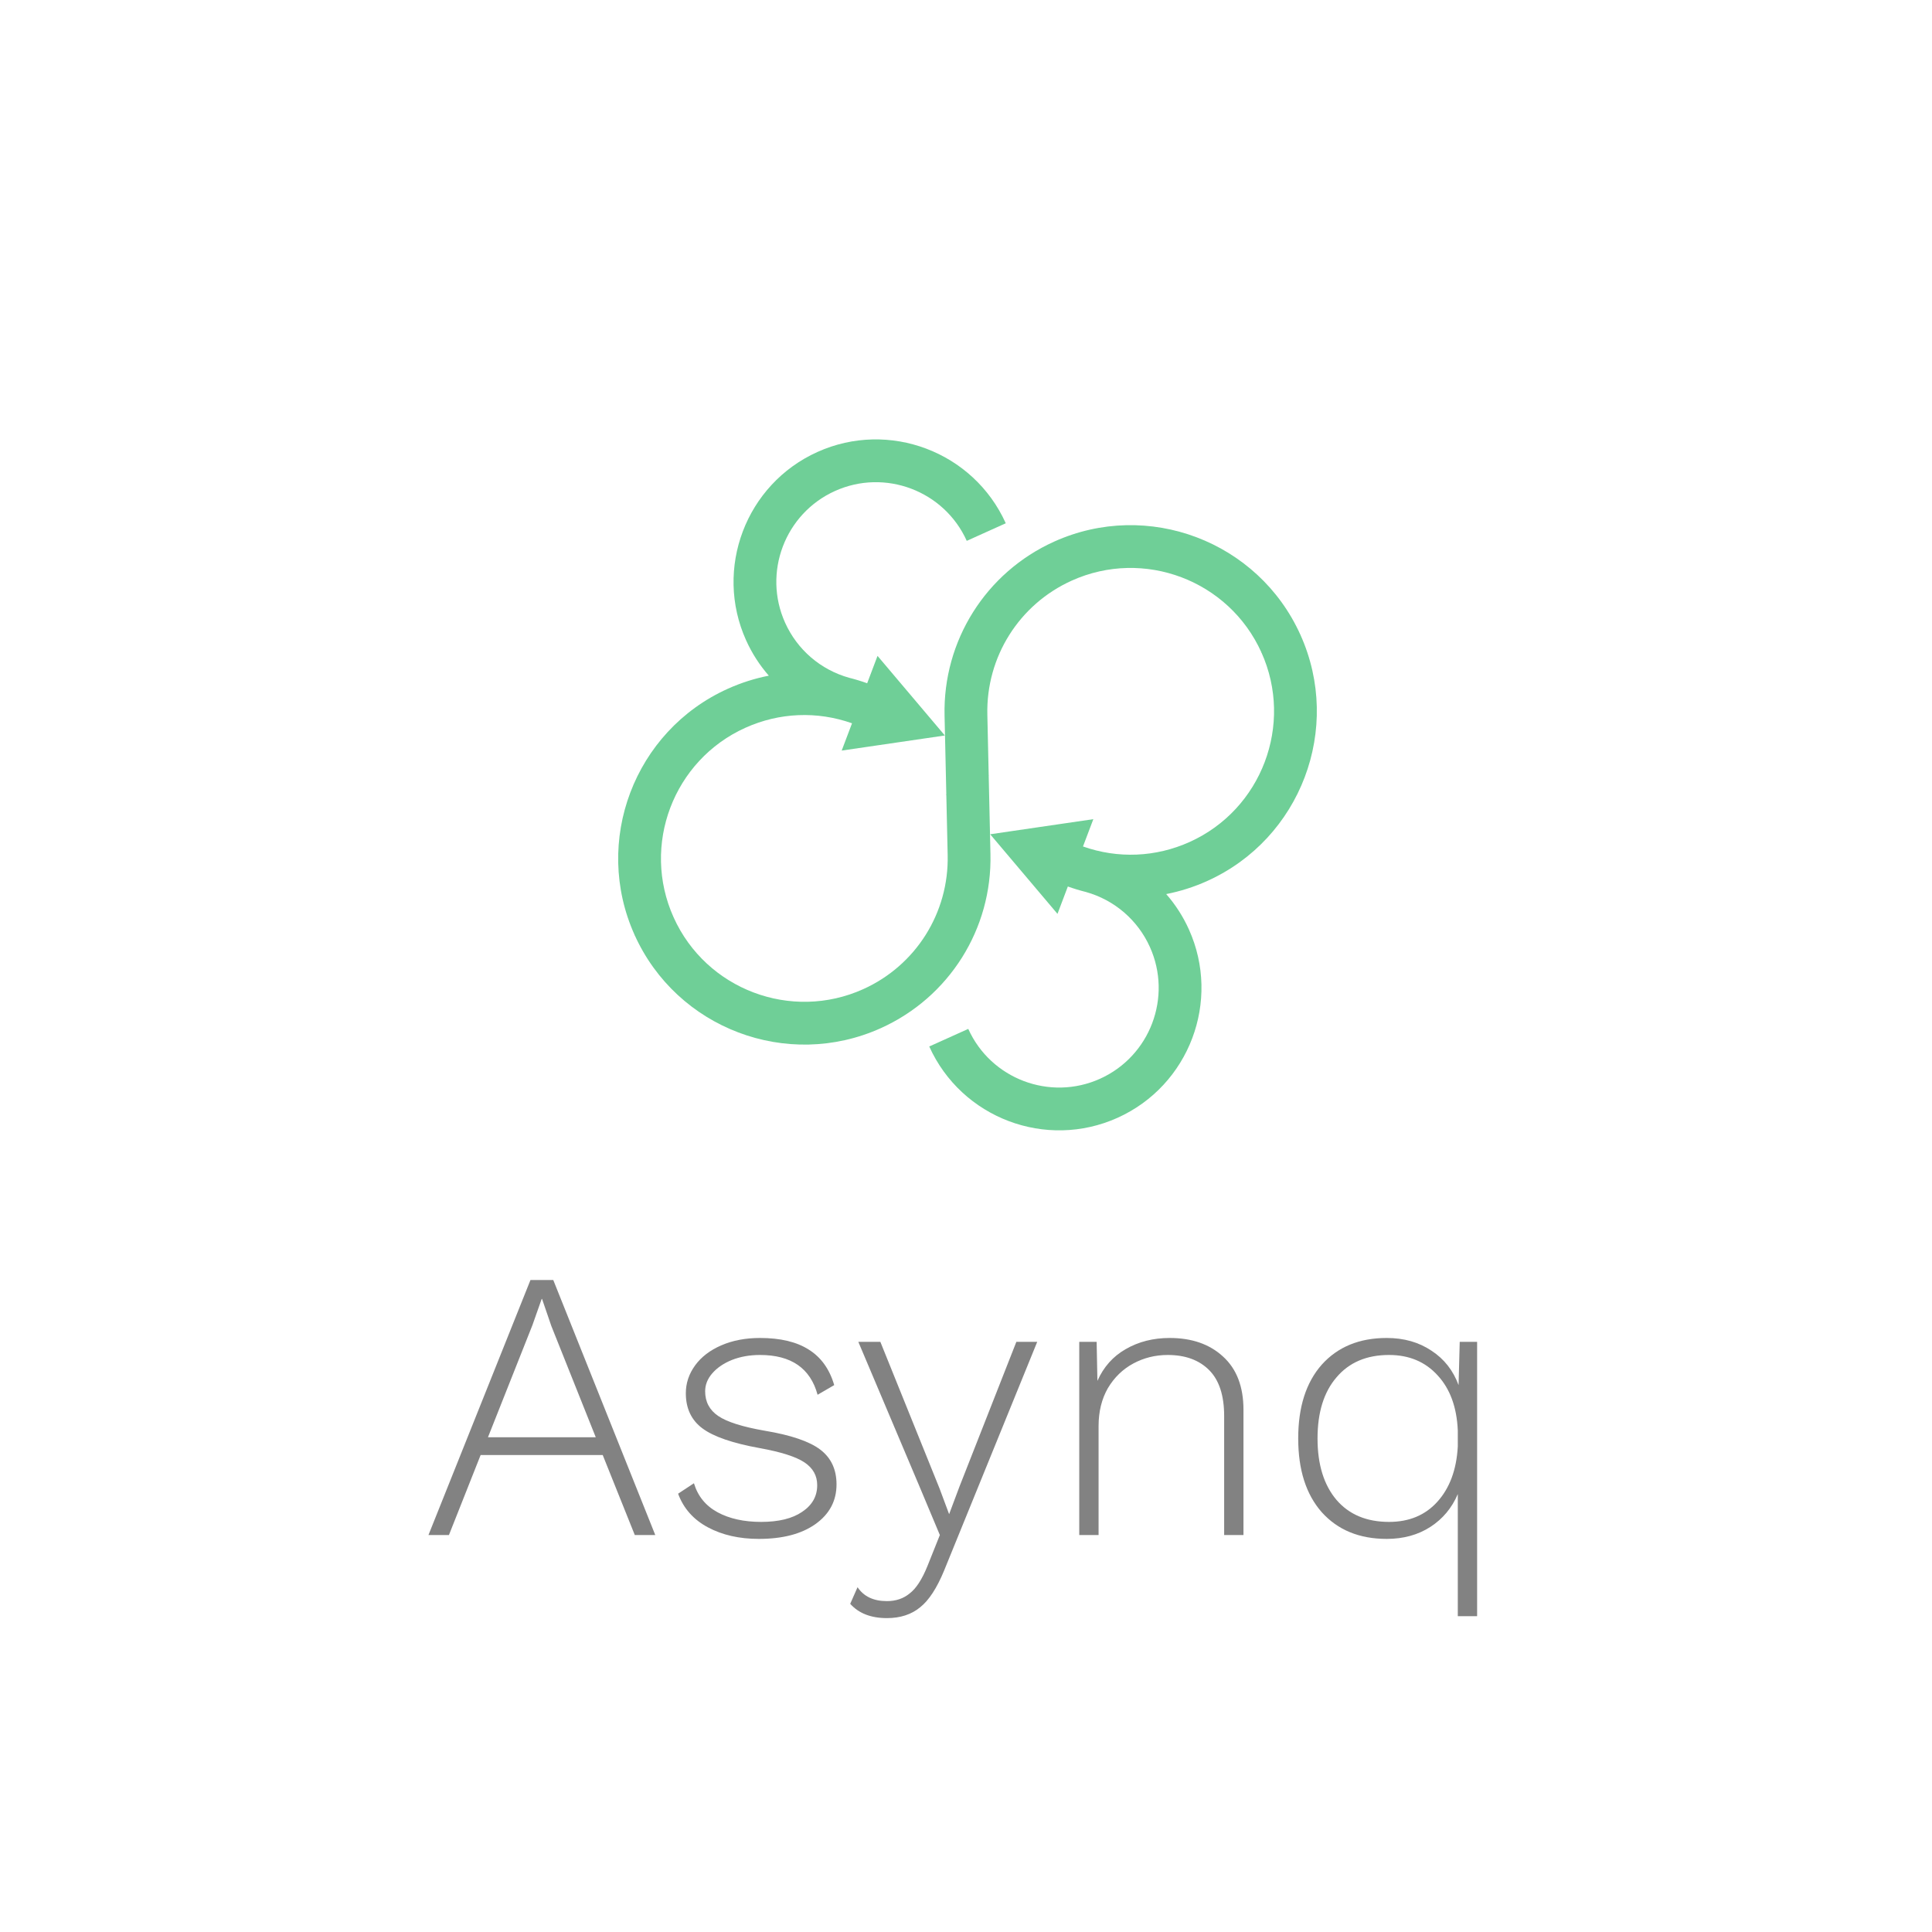 <svg fill="none" height="1280" viewBox="0 0 1280 1280" width="1280" xmlns="http://www.w3.org/2000/svg"><path d="m654.145 473.525c-.898-38.254 21.06-73.135 55.938-88.861 47.743-21.528 104.098-.2 125.625 47.543l24.577 20.019 1.269-31.673c-27.953-61.994-101.131-89.689-163.125-61.735-45.285 20.419-73.795 65.705-72.629 115.355l1.163 52.157 11.654 25.846 16.424-38.506z" fill="#6fcf97"/><path d="m494.323 424.246c3.883 8.611 8.969 16.472 15.034 23.404-9.255 1.815-18.365 4.702-27.174 8.673-61.994 27.954-89.688 101.131-61.735 163.125l24.577 20.019 1.269-31.673c-21.527-47.743-.199-104.098 47.543-125.625 22.467-10.13 47.483-11.166 70.653-2.975l-6.845 18.086 68.341-9.999-44.597-52.741-6.864 18.138c-3.945-1.418-7.931-2.629-11.947-3.634-18.891-5.288-34.347-18.57-42.41-36.452-14.959-33.177-.138-72.338 33.039-87.298 33.176-14.959 72.338-.139 87.297 33.038l25.846-11.654c-21.386-47.428-77.369-68.615-124.797-47.23-47.428 21.386-68.616 77.37-47.23 124.798z" fill="#6fcf97"/><path d="m583.573 681.183c45.284-20.419 73.795-65.705 72.629-115.355l-1.163-52.157-28.078 12.66.896 40.145c.898 38.255-21.06 73.135-55.938 88.861-47.743 21.528-104.098.2-125.625-47.542l-25.846 11.654c27.953 61.994 101.131 89.688 163.125 61.734z" fill="#6fcf97"/><path d="m788.164 557.831c-22.467 10.131-47.483 11.167-70.653 2.976l6.845-18.087-68.341 10 44.597 52.74 6.864-18.137c3.945 1.417 7.931 2.628 11.947 3.633 18.892 5.288 34.347 18.57 42.41 36.452 14.958 33.178.138 72.339-33.039 87.298-33.177 14.96-72.338.139-87.297-33.038l-25.846 11.654c21.385 47.429 77.369 68.616 124.797 47.23 47.428-21.385 68.615-77.369 47.23-124.797-3.883-8.611-8.969-16.472-15.034-23.405 9.254-1.814 18.365-4.701 27.174-8.673 61.994-27.953 89.688-101.13 61.734-163.124l-25.846 11.654c21.528 47.742.2 104.097-47.542 125.624z" fill="#6fcf97"/><g fill="#828282"><path d="m399.32 964.008h-80.896l-20.992 52.992h-13.568l67.584-168.96h15.104l67.584 168.96h-13.568zm-4.608-11.776-29.44-73.728-6.144-17.92h-.256l-6.144 17.408-29.44 74.24z"/><path d="m502.762 1019.56c-12.971 0-24.235-2.56-33.792-7.68s-16.128-12.544-19.712-22.272l10.496-6.912c2.56 8.533 7.765 14.933 15.616 19.204 7.851 4.26 17.493 6.4 28.928 6.4 11.605 0 20.651-2.22 27.136-6.66 6.656-4.437 9.984-10.325 9.984-17.664 0-6.315-2.816-11.349-8.448-15.104s-15.531-6.912-29.696-9.472c-17.92-3.243-30.549-7.595-37.888-13.056s-11.008-13.227-11.008-23.296c0-6.656 2.048-12.8 6.144-18.432s9.899-10.069 17.408-13.312 16.043-4.864 25.6-4.864c13.483 0 24.235 2.56 32.256 7.68 8.192 5.12 13.824 12.971 16.896 23.552l-11.008 6.4c-4.779-17.579-17.493-26.368-38.144-26.368-6.827 0-13.056 1.109-18.688 3.328-5.461 2.219-9.813 5.205-13.056 8.96-3.072 3.584-4.608 7.509-4.608 11.776 0 6.997 2.901 12.459 8.704 16.384s16.043 7.168 30.72 9.728c17.408 2.901 29.696 7.083 36.864 12.544s10.752 13.141 10.752 23.04c0 10.923-4.693 19.716-14.08 26.366-9.216 6.49-21.675 9.73-37.376 9.73z"/><path d="m625.494 1040.55c-4.779 11.61-10.069 19.71-15.872 24.32-5.803 4.78-13.141 7.17-22.016 7.17-10.581 0-18.688-3.16-24.32-9.47l4.864-11.01c4.096 6.14 10.581 9.22 19.456 9.22 5.973 0 11.008-1.71 15.104-5.12 4.267-3.25 8.192-9.31 11.776-18.18l8.192-20.48-13.312-31.744-40.704-96.256h14.592l39.168 97.024 6.4 17.156 6.912-18.436 37.632-95.744h13.824z"/><path d="m774.938 886.44c14.677 0 26.453 4.096 35.328 12.288 9.045 8.192 13.568 19.968 13.568 35.328v82.944h-12.8v-78.848c0-13.653-3.328-23.808-9.984-30.464s-15.787-9.984-27.392-9.984c-8.192 0-15.787 1.877-22.784 5.632s-12.629 9.216-16.896 16.384c-4.096 7.168-6.144 15.531-6.144 25.088v72.192h-12.8v-128h11.52l.512 25.856c4.096-9.216 10.325-16.213 18.688-20.992 8.533-4.949 18.261-7.424 29.184-7.424z"/><path d="m978.626 889v181.76h-12.8v-80.896c-3.925 9.216-9.984 16.466-18.176 21.756s-17.835 7.94-28.928 7.94c-18.091 0-32.427-5.89-43.008-17.66-10.411-11.78-15.616-28.079-15.616-48.9s5.205-37.12 15.616-48.896c10.581-11.776 24.917-17.664 43.008-17.664 11.435 0 21.333 2.816 29.696 8.448 8.363 5.461 14.336 13.056 17.92 22.784l.768-28.672zm-58.368 119.3c13.312 0 23.979-4.44 32-13.316 8.192-9.045 12.715-21.248 13.568-36.608v-10.752c-.683-15.36-5.12-27.477-13.312-36.352-8.192-9.045-18.944-13.568-32.256-13.568-14.848 0-26.453 4.949-34.816 14.848-8.363 9.728-12.544 23.211-12.544 40.448s4.181 30.805 12.544 40.704c8.363 9.726 19.968 14.596 34.816 14.596z"/></g></svg>